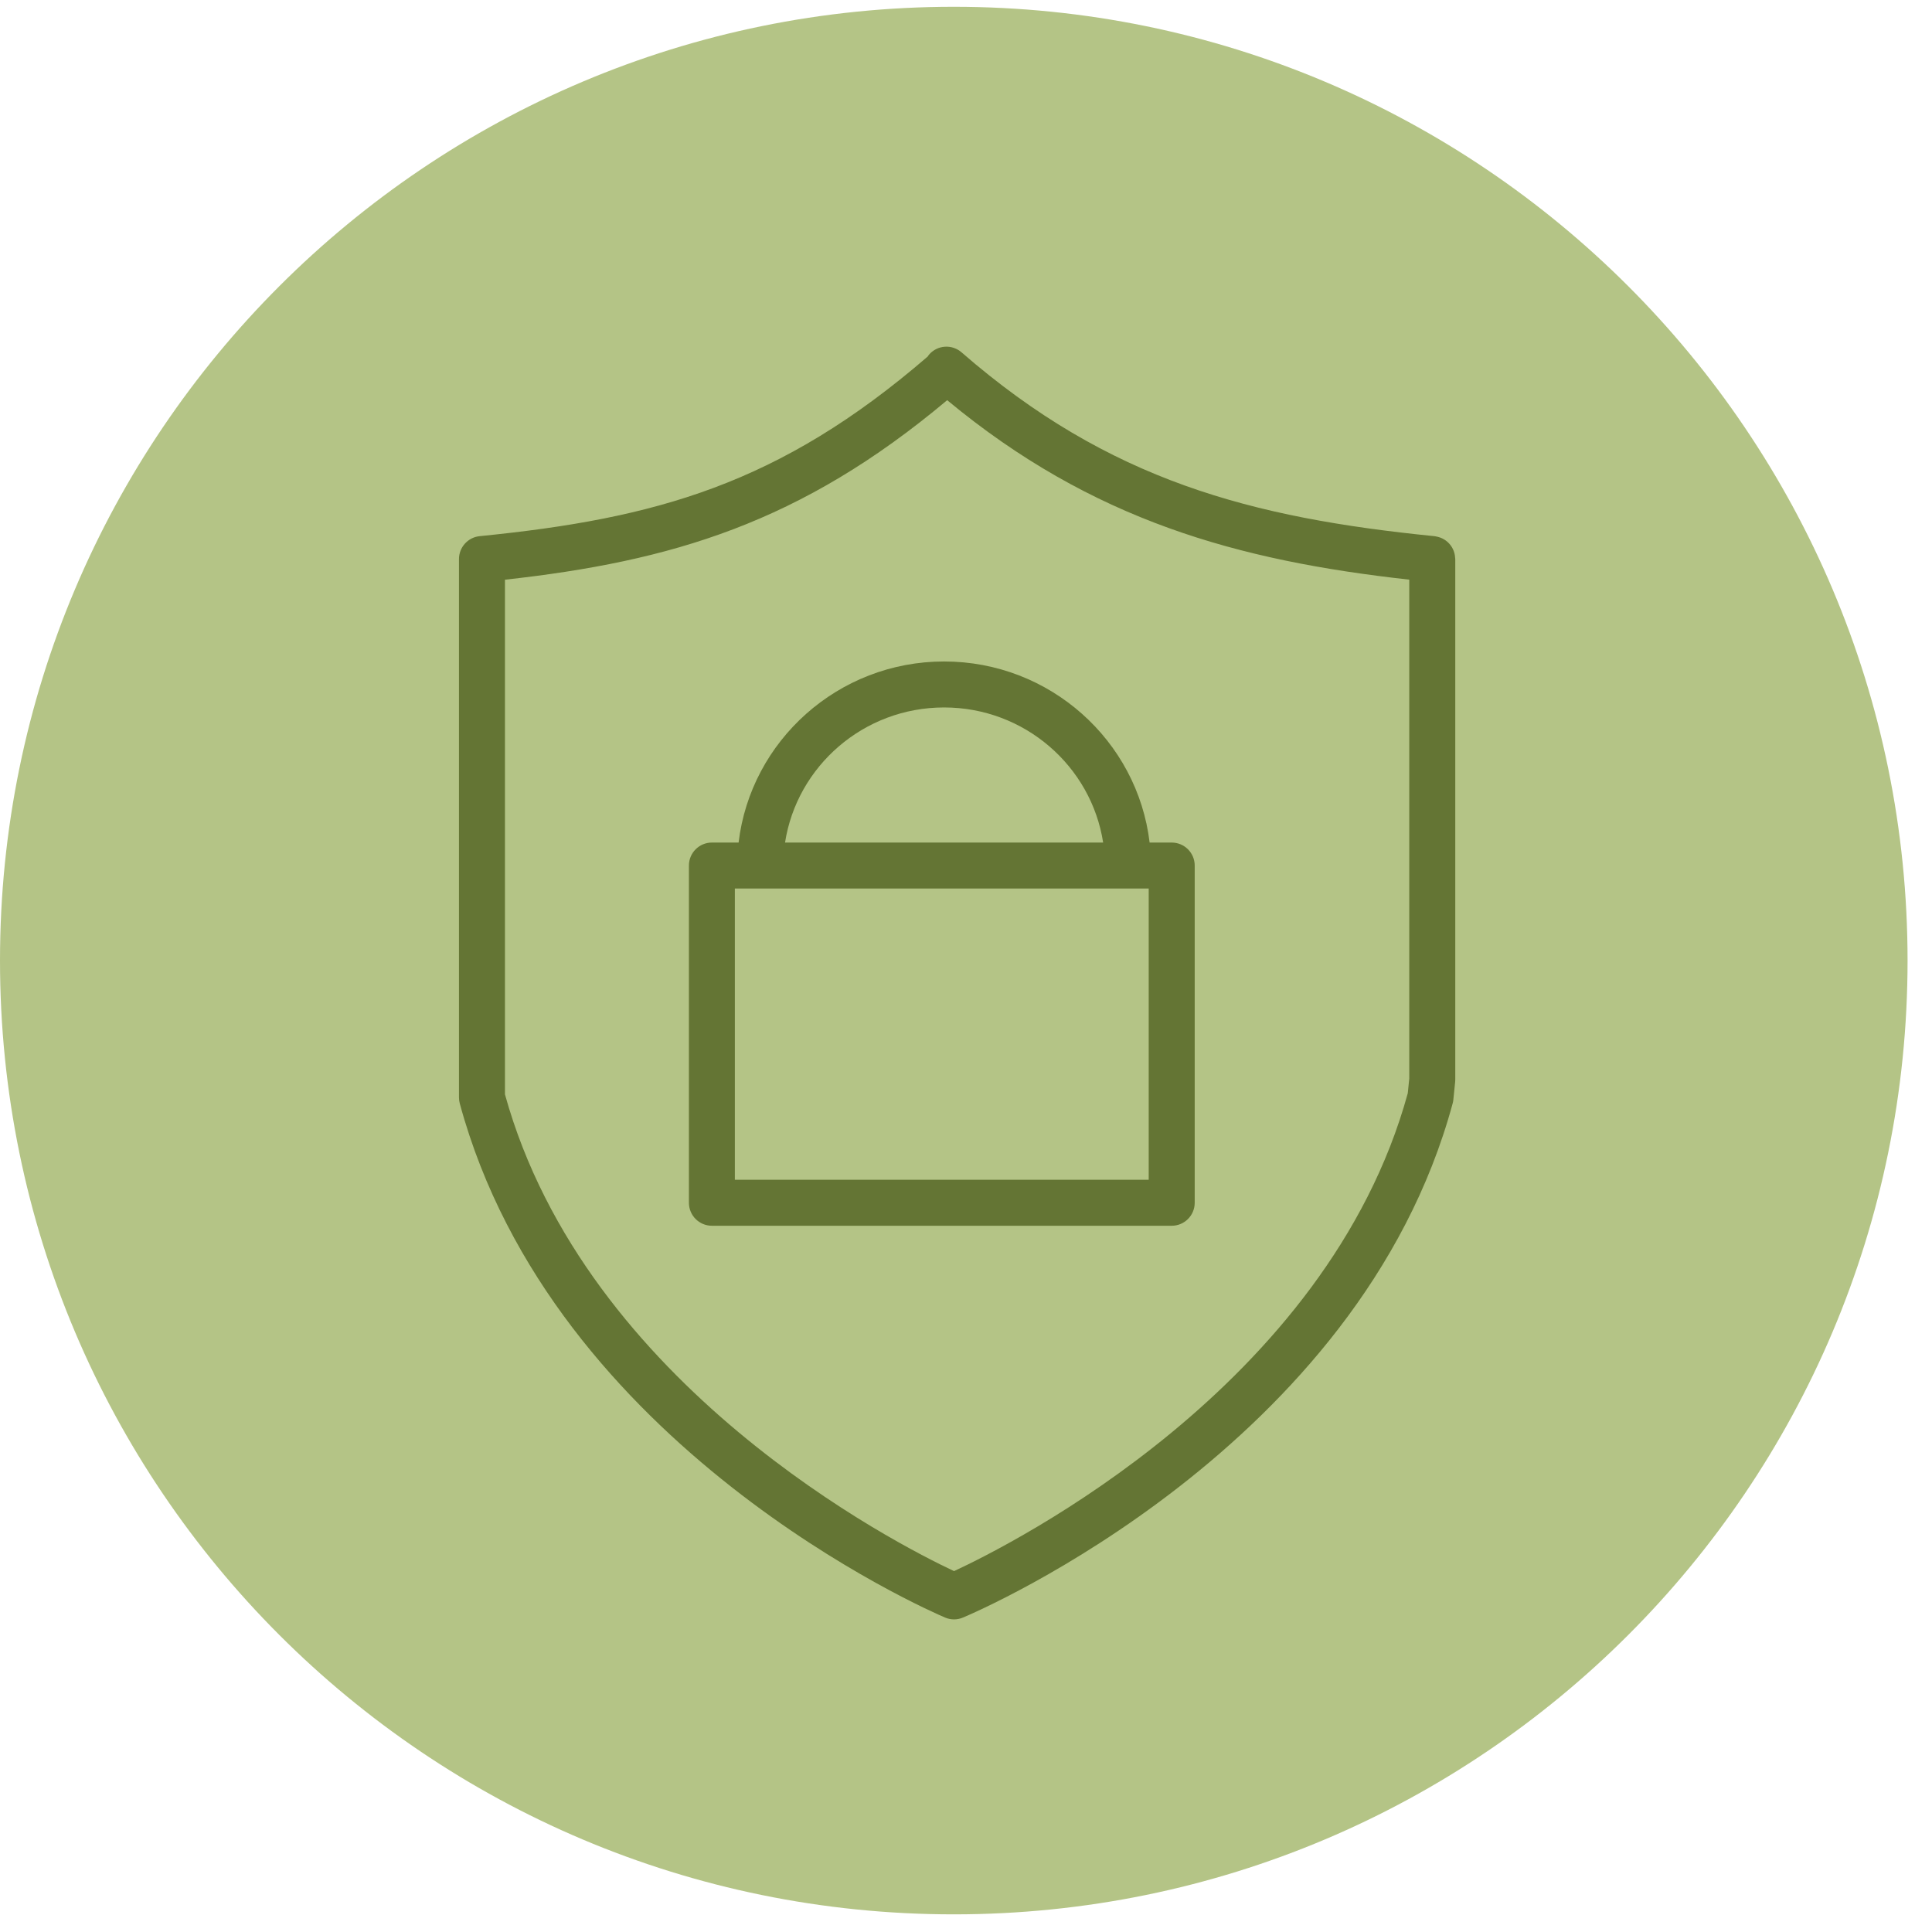 <svg width="74" height="74" viewBox="0 0 74 74" fill="none" xmlns="http://www.w3.org/2000/svg">
<path d="M73.064 36.792C73.064 56.968 56.708 73.324 36.532 73.324C16.356 73.324 0 56.968 0 36.792C0 16.616 16.356 0.26 36.532 0.26C56.708 0.26 73.064 16.616 73.064 36.792Z" fill="#B4C486"/>
<path d="M55.735 21.366C55.733 21.336 55.73 21.307 55.726 21.277C55.721 21.249 55.716 21.221 55.709 21.193C55.702 21.165 55.694 21.138 55.684 21.111C55.674 21.084 55.663 21.058 55.65 21.032C55.638 21.007 55.625 20.983 55.611 20.959C55.596 20.935 55.58 20.911 55.563 20.888C55.546 20.866 55.528 20.844 55.51 20.824C55.491 20.803 55.471 20.783 55.451 20.764C55.43 20.745 55.408 20.727 55.385 20.71C55.362 20.693 55.34 20.677 55.316 20.663C55.291 20.648 55.266 20.635 55.24 20.622C55.214 20.61 55.188 20.599 55.161 20.589C55.134 20.579 55.107 20.571 55.079 20.564C55.05 20.556 55.021 20.55 54.991 20.545C54.976 20.543 54.962 20.538 54.947 20.537C47.951 19.837 42.48 18.414 36.829 13.495C36.462 13.175 35.905 13.214 35.587 13.58C35.566 13.604 35.551 13.63 35.533 13.656C29.851 18.559 25.105 19.864 18.373 20.536C17.923 20.581 17.58 20.96 17.58 21.413V42.037C17.58 42.115 17.591 42.193 17.611 42.268C21.182 55.438 35.585 61.695 36.196 61.955C36.306 62.002 36.424 62.026 36.541 62.026C36.656 62.026 36.773 62.003 36.882 61.957C37.501 61.697 52.068 55.441 55.639 42.268C55.652 42.222 55.661 42.175 55.666 42.127L55.735 41.445C55.738 41.416 55.74 41.386 55.74 41.356V21.413C55.74 21.396 55.736 21.381 55.735 21.366ZM53.921 41.874C50.839 53.087 38.744 59.155 36.542 60.177C34.36 59.152 22.441 53.097 19.341 41.917V22.204C25.722 21.498 30.671 20.036 36.279 15.328C41.838 19.938 47.429 21.477 53.978 22.202V41.31L53.921 41.874Z" fill="#647534"/>
<path d="M44.879 32.272H44.033C43.569 28.372 40.218 25.336 36.161 25.336C32.105 25.336 28.754 28.372 28.29 32.272H27.267C26.781 32.272 26.387 32.666 26.387 33.153V46.068C26.387 46.555 26.781 46.949 27.267 46.949H44.88C45.366 46.949 45.76 46.555 45.76 46.068V33.153C45.76 32.666 45.365 32.272 44.879 32.272ZM36.161 27.097C39.244 27.097 41.799 29.347 42.253 32.272H30.069C30.523 29.347 33.078 27.097 36.161 27.097ZM43.998 34.033V45.188H28.147V34.033H43.998Z" fill="#647534"/>
</svg>
